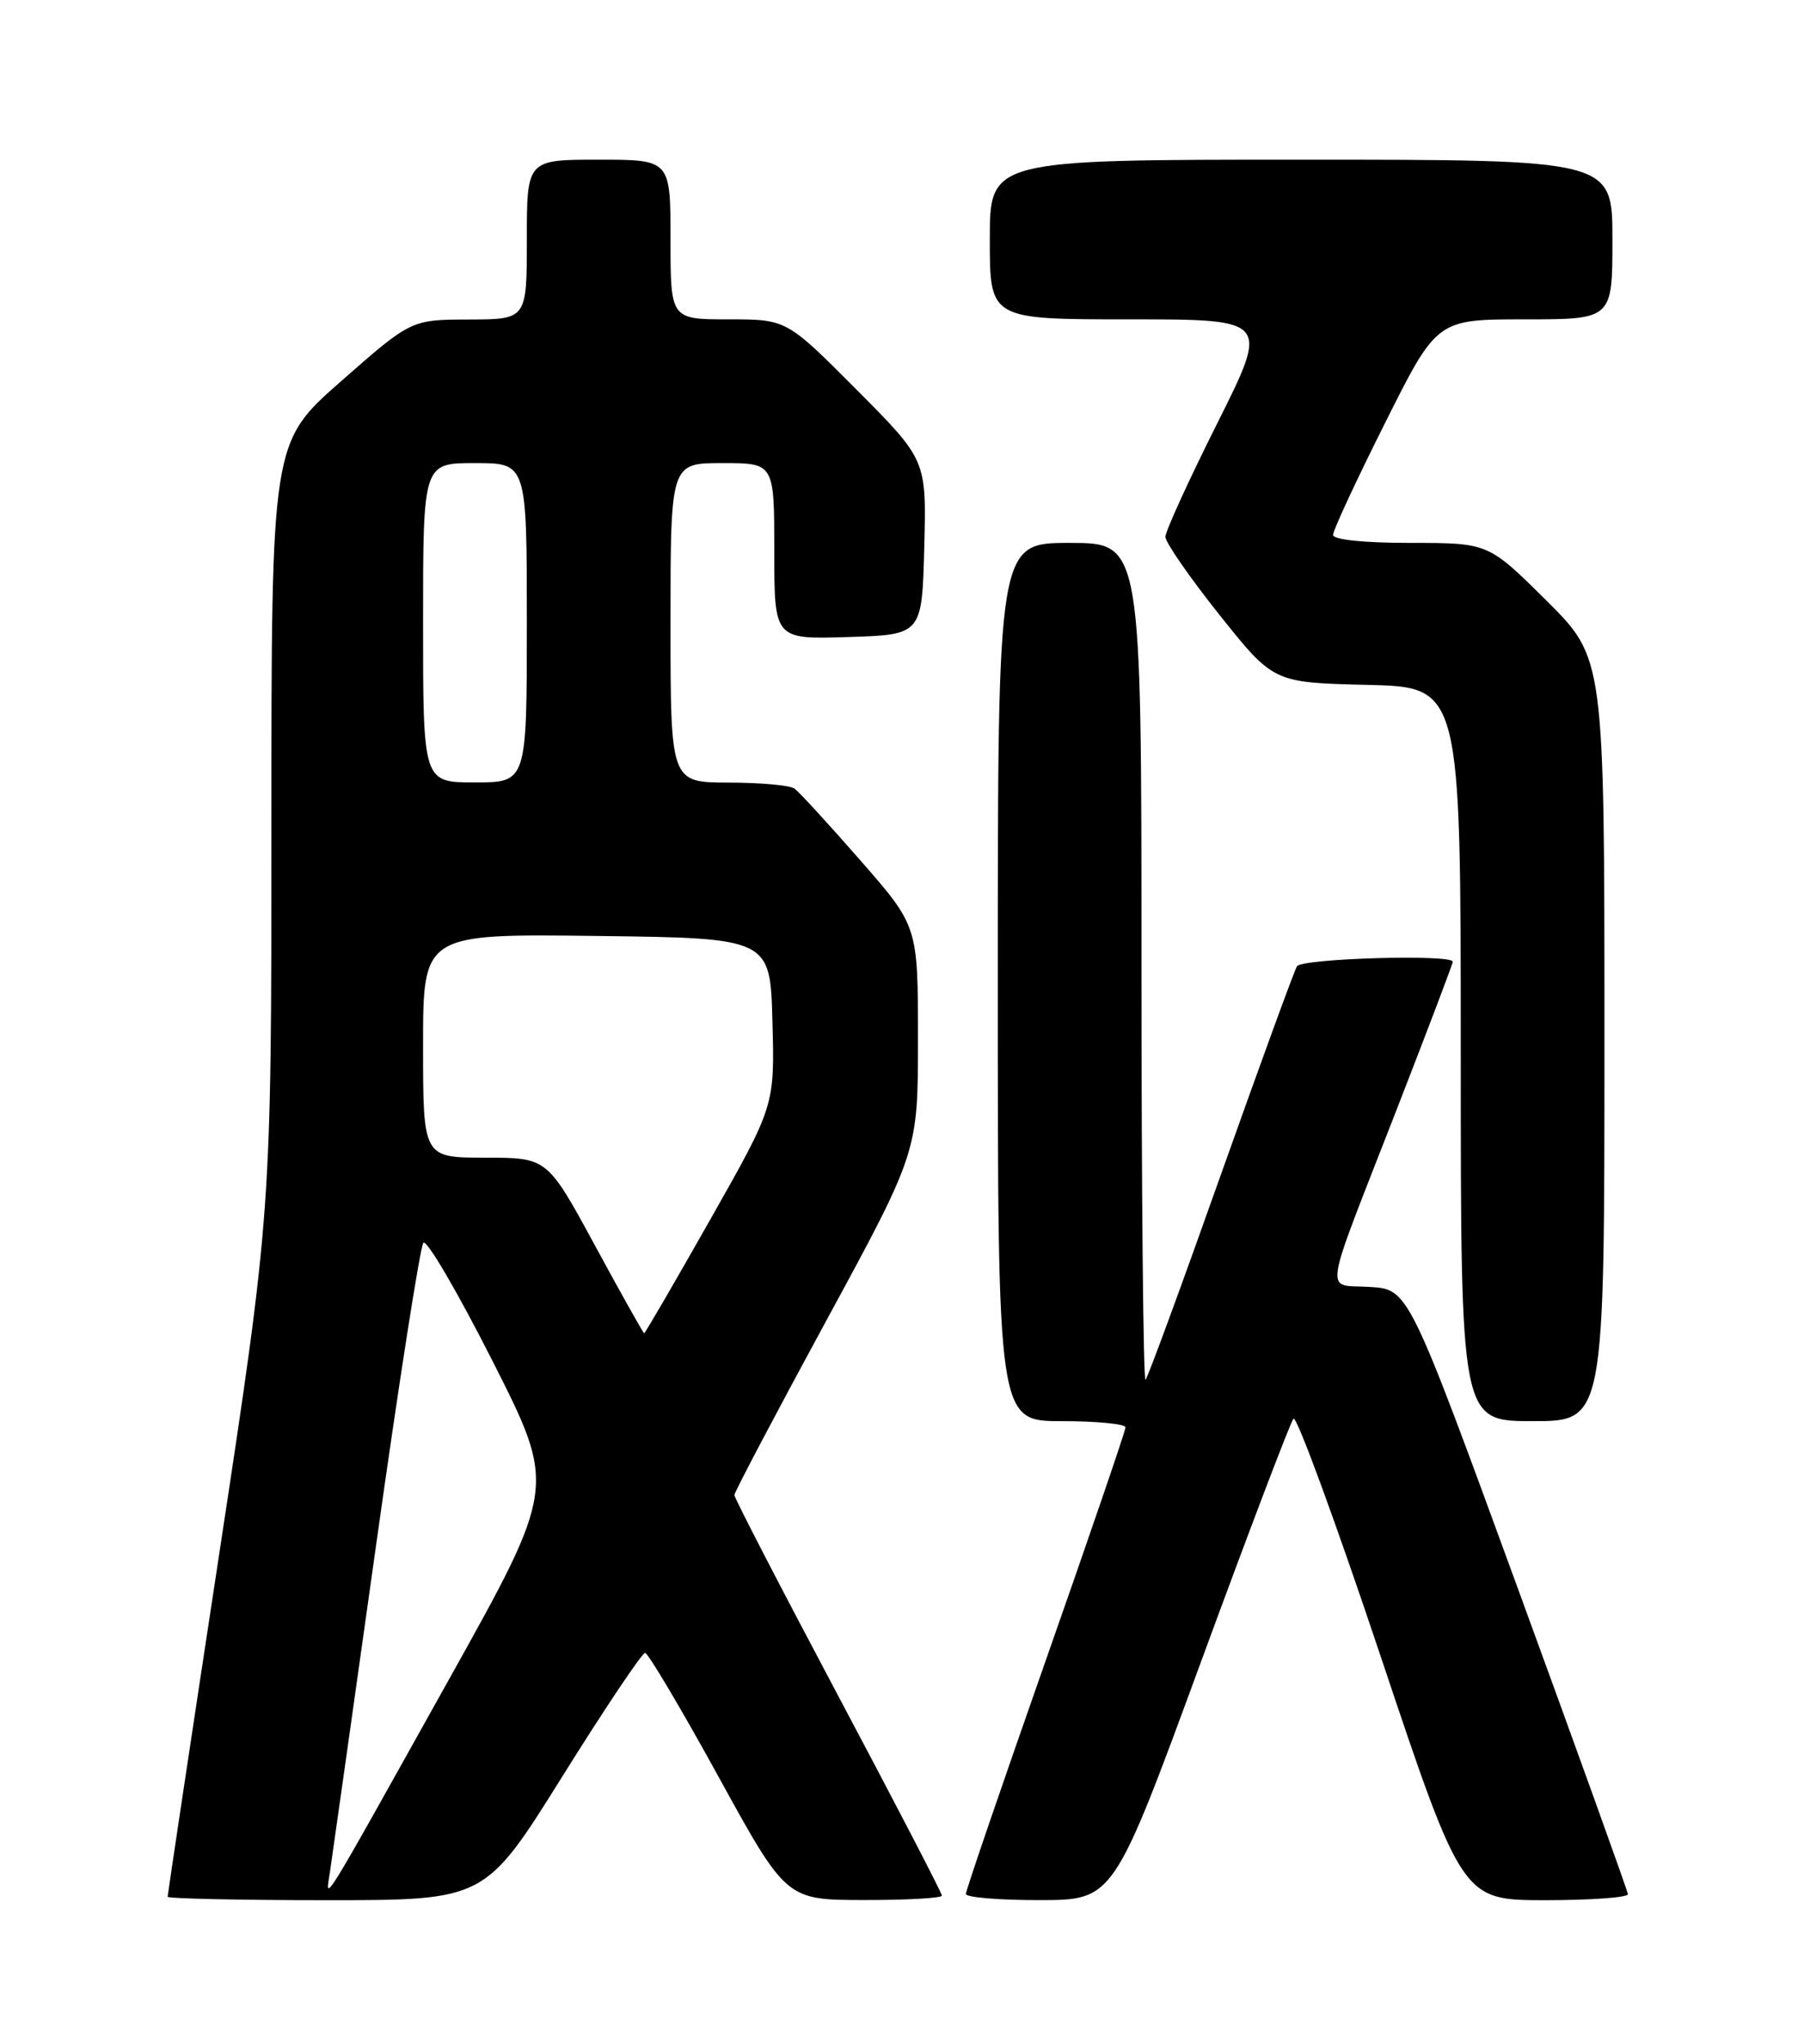 <?xml version="1.0" encoding="UTF-8" standalone="no"?>
<!DOCTYPE svg PUBLIC "-//W3C//DTD SVG 1.1//EN" "http://www.w3.org/Graphics/SVG/1.1/DTD/svg11.dtd" >
<svg xmlns="http://www.w3.org/2000/svg" xmlns:xlink="http://www.w3.org/1999/xlink" version="1.1" viewBox="0 0 226 256">
 <g >
 <path fill="currentColor"
d=" M 70.45 222.50 C 75.78 213.97 80.44 207.01 80.82 207.03 C 81.19 207.04 85.33 214.01 90.00 222.51 C 98.50 237.97 98.50 237.97 108.25 237.98 C 113.61 237.99 118.00 237.74 118.00 237.43 C 118.00 237.11 112.15 225.85 105.00 212.39 C 97.85 198.93 92.00 187.62 92.00 187.26 C 92.00 186.90 97.18 177.08 103.50 165.44 C 115.00 144.27 115.00 144.27 115.00 130.14 C 115.00 116.01 115.00 116.01 107.78 107.76 C 103.81 103.22 100.10 99.17 99.53 98.77 C 98.97 98.36 95.24 98.02 91.25 98.02 C 84.00 98.00 84.00 98.00 84.00 78.00 C 84.00 58.00 84.00 58.00 90.50 58.00 C 97.00 58.00 97.00 58.00 97.00 69.04 C 97.00 80.08 97.00 80.08 106.25 79.79 C 115.50 79.50 115.50 79.50 115.79 68.56 C 116.07 57.61 116.07 57.61 107.31 48.81 C 98.54 40.00 98.54 40.00 91.27 40.00 C 84.00 40.00 84.00 40.00 84.00 30.00 C 84.00 20.00 84.00 20.00 75.00 20.00 C 66.00 20.00 66.00 20.00 66.00 30.00 C 66.00 40.00 66.00 40.00 58.75 40.02 C 51.50 40.04 51.50 40.04 42.75 47.73 C 34.00 55.41 34.00 55.41 34.00 103.53 C 34.00 151.64 34.00 151.64 27.50 194.39 C 23.92 217.90 21.00 237.33 21.00 237.57 C 21.00 237.80 29.95 238.00 40.89 238.00 C 60.77 238.00 60.77 238.00 70.45 222.50 Z  M 150.42 208.24 C 156.43 191.88 161.66 178.13 162.04 177.69 C 162.42 177.24 167.33 190.62 172.96 207.44 C 183.19 238.00 183.19 238.00 193.60 238.00 C 199.32 238.00 203.97 237.66 203.94 237.25 C 203.90 236.84 197.71 219.62 190.17 199.00 C 176.46 161.50 176.46 161.50 171.63 161.19 C 165.89 160.82 165.53 163.22 174.88 139.21 C 178.80 129.14 182.00 120.71 182.00 120.46 C 182.00 119.49 163.09 120.04 162.48 121.03 C 162.13 121.60 157.84 133.37 152.93 147.18 C 148.03 161.00 143.79 172.54 143.51 172.82 C 143.23 173.10 143.00 149.63 143.00 120.67 C 143.00 68.00 143.00 68.00 134.00 68.00 C 125.00 68.00 125.00 68.00 125.00 123.00 C 125.00 178.00 125.00 178.00 133.00 178.00 C 137.40 178.00 141.00 178.35 141.00 178.78 C 141.00 179.20 136.50 192.35 131.00 208.00 C 125.50 223.65 121.00 236.80 121.00 237.22 C 121.00 237.65 125.16 238.00 130.25 237.99 C 139.50 237.98 139.50 237.98 150.42 208.24 Z  M 201.00 130.22 C 201.00 82.45 201.00 82.45 193.73 75.22 C 186.45 68.00 186.45 68.00 176.73 68.00 C 170.82 68.00 167.00 67.60 167.00 66.99 C 167.00 66.43 169.93 60.13 173.51 52.99 C 180.01 40.00 180.01 40.00 191.01 40.00 C 202.00 40.00 202.00 40.00 202.00 30.00 C 202.00 20.00 202.00 20.00 163.00 20.00 C 124.00 20.00 124.00 20.00 124.00 30.00 C 124.00 40.00 124.00 40.00 141.51 40.00 C 159.01 40.00 159.01 40.00 152.51 52.99 C 148.93 60.13 146.00 66.54 146.00 67.24 C 146.00 67.94 149.05 72.34 152.77 77.01 C 159.54 85.50 159.54 85.50 171.27 85.78 C 183.00 86.06 183.00 86.06 183.00 132.03 C 183.00 178.00 183.00 178.00 192.00 178.00 C 201.00 178.00 201.00 178.00 201.00 130.22 Z  M 41.33 234.50 C 41.58 232.85 44.15 214.62 47.05 194.00 C 49.94 173.38 52.64 156.12 53.04 155.66 C 53.45 155.20 57.36 161.89 61.74 170.54 C 69.69 186.26 69.69 186.26 56.23 210.38 C 39.86 239.71 40.75 238.27 41.33 234.50 Z  M 74.53 155.99 C 68.56 145.00 68.56 145.00 60.78 145.00 C 53.00 145.00 53.00 145.00 53.00 130.98 C 53.00 116.96 53.00 116.96 74.75 117.23 C 96.50 117.50 96.50 117.50 96.77 128.00 C 97.05 138.50 97.05 138.50 88.98 152.75 C 84.54 160.59 80.81 167.00 80.70 166.99 C 80.59 166.99 77.81 162.04 74.53 155.99 Z  M 53.00 78.00 C 53.00 58.00 53.00 58.00 59.50 58.00 C 66.00 58.00 66.00 58.00 66.00 78.00 C 66.00 98.00 66.00 98.00 59.50 98.00 C 53.00 98.00 53.00 98.00 53.00 78.00 Z "/>
</g>
</svg>